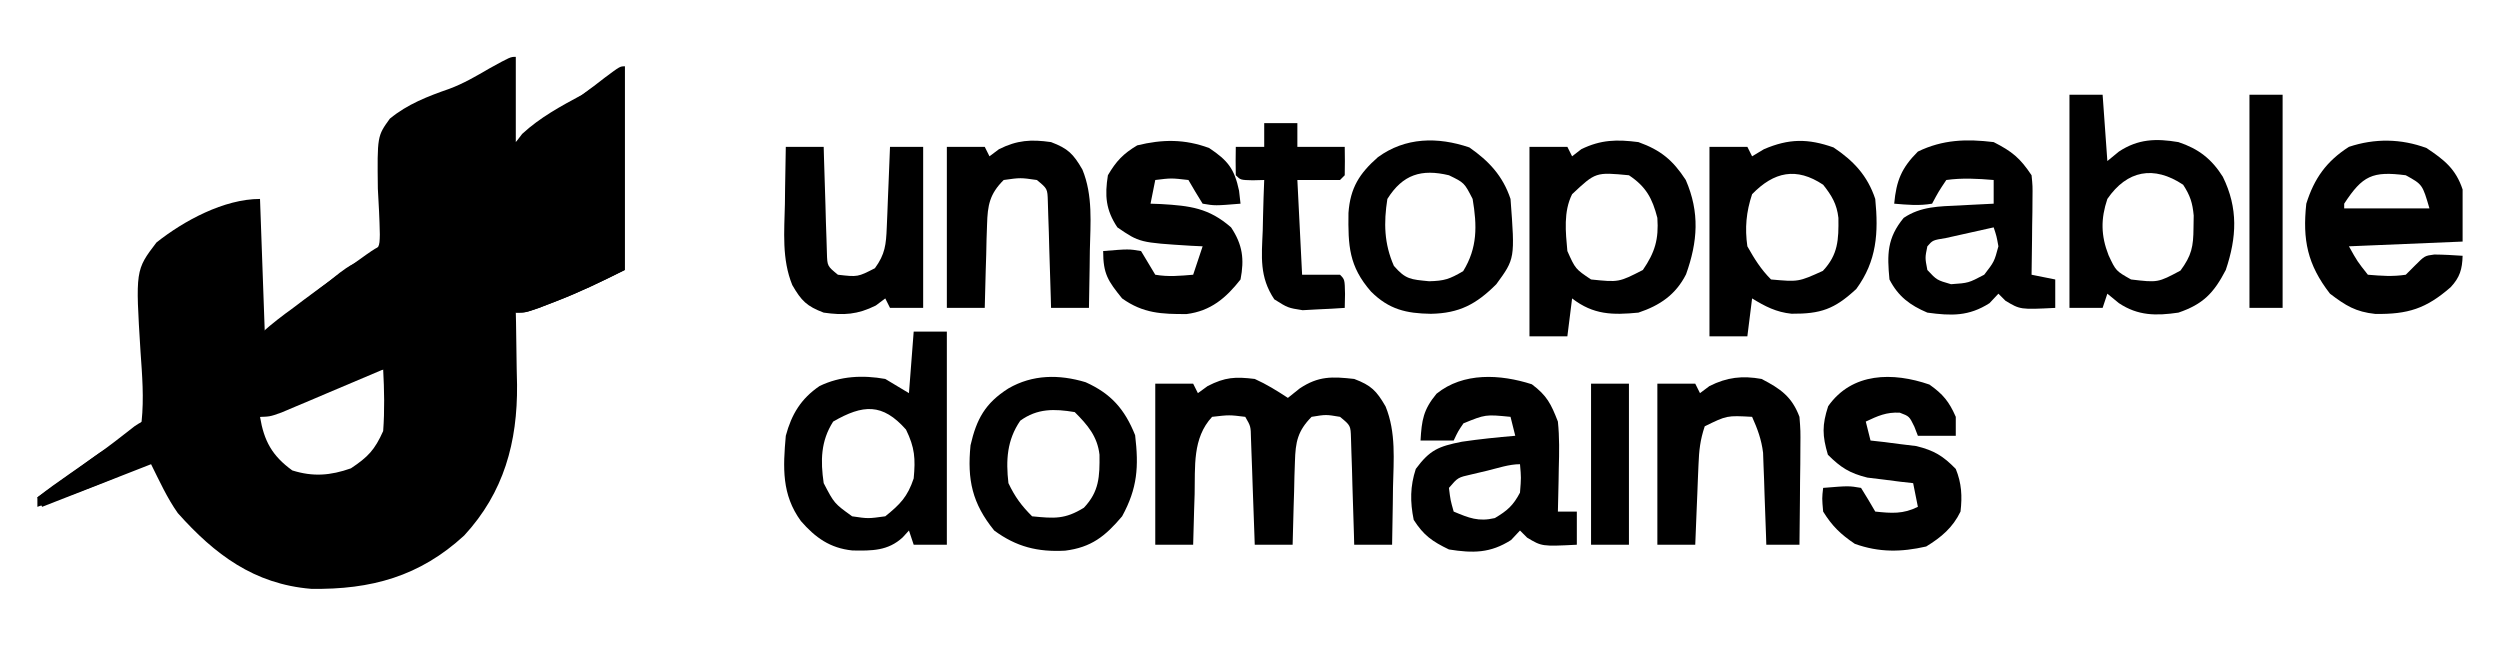 <?xml version="1.0" encoding="UTF-8"?>
<svg version="1.1" xmlns="http://www.w3.org/2000/svg" width="235" height="61" viewBox="0 0 512 137">
<path d="M0 0 C0 5.94 0 11.88 0 18 C4.203 14.981 4.203 14.981 8.404 11.958 C13.204 8.52 18.079 5.281 23 2 C23 16.19 23 30.38 23 45 C17.973 47.514 13.319 49.77 8.125 51.75 C7.014 52.178 5.903 52.606 4.758 53.047 C2 54 2 54 0 54 C0.016 54.705 0.031 55.41 0.048 56.136 C0.111 59.382 0.149 62.628 0.188 65.875 C0.213 66.984 0.238 68.092 0.264 69.234 C0.37 81.336 -2.507 91.969 -10.887 101.043 C-20.265 109.685 -30.561 112.512 -43.207 112.312 C-55.232 111.322 -63.566 105.059 -71.359 96.32 C-73.623 93.119 -75.247 89.507 -77 86 C-88.385 90.455 -88.385 90.455 -100 95 C-100.33 94.34 -100.66 93.68 -101 93 C-99.623 92.022 -99.623 92.022 -98.219 91.023 C-96.979 90.141 -95.74 89.258 -94.5 88.375 C-93.599 87.735 -93.599 87.735 -92.68 87.082 C-91.433 86.193 -90.198 85.287 -88.974 84.366 C-87 83 -87 83 -84.733 81.927 C-82.09 80.51 -80.683 79.505 -79 77 C-78.485 72.041 -78.875 67.232 -79.226 62.27 C-80.297 45.017 -80.297 45.017 -75.861 39.191 C-70.087 34.605 -61.589 30 -54 30 C-53.67 39.24 -53.34 48.48 -53 58 C-47.345 53.575 -47.345 53.575 -41.693 49.146 C-40.619 48.308 -40.619 48.308 -39.523 47.453 C-38.751 46.84 -37.979 46.227 -37.183 45.595 C-35 44 -35 44 -31.406 42.309 C-28.762 40.261 -28.762 40.261 -28.706 37.5 C-28.761 34.263 -28.942 31.045 -29.125 27.812 C-29.255 16.734 -29.255 16.734 -26.586 13.047 C-22.872 9.992 -18.578 8.331 -14.071 6.765 C-11.046 5.648 -8.344 4.057 -5.562 2.438 C-1.13 0 -1.13 0 0 0 Z M-35.445 68.188 C-36.522 68.639 -37.598 69.09 -38.707 69.555 C-40.399 70.27 -40.399 70.27 -42.125 71 C-43.828 71.715 -43.828 71.715 -45.566 72.445 C-48.379 73.627 -51.19 74.812 -54 76 C-53.156 81.088 -51.452 84.225 -47.188 87.312 C-42.791 88.694 -39.123 88.396 -34.812 86.875 C-31.197 84.464 -29.797 83.008 -28 79 C-27.679 74.645 -27.767 70.358 -28 66 C-30.822 66 -32.845 67.093 -35.445 68.188 Z " fill="#000000" transform="translate(101,12)"/>
<path d="M0 0 C2.53 1.139 4.663 2.474 7 4 C7.825 3.34 8.65 2.68 9.5 2 C13.459 -0.63 16.314 -0.521 21 0 C24.587 1.355 25.706 2.492 27.625 5.812 C29.864 11.287 29.316 17.128 29.188 22.938 C29.167 24.679 29.167 24.679 29.146 26.455 C29.111 29.304 29.062 32.152 29 35 C26.36 35 23.72 35 21 35 C20.97 33.88 20.97 33.88 20.94 32.737 C20.845 29.366 20.735 25.996 20.625 22.625 C20.594 21.449 20.563 20.274 20.531 19.062 C20.473 17.38 20.473 17.38 20.414 15.664 C20.383 14.627 20.351 13.59 20.319 12.522 C20.24 9.832 20.24 9.832 18 8 C15.042 7.5 15.042 7.5 12 8 C9.056 10.989 8.603 13.304 8.488 17.422 C8.453 18.447 8.417 19.471 8.381 20.527 C8.358 21.591 8.336 22.654 8.312 23.75 C8.278 24.829 8.244 25.908 8.209 27.02 C8.127 29.68 8.057 32.339 8 35 C5.36 35 2.72 35 0 35 C-0.025 34.253 -0.05 33.506 -0.076 32.737 C-0.192 29.366 -0.315 25.996 -0.438 22.625 C-0.477 21.449 -0.516 20.274 -0.557 19.062 C-0.599 17.941 -0.64 16.82 -0.684 15.664 C-0.72 14.627 -0.757 13.59 -0.795 12.522 C-0.842 10.006 -0.842 10.006 -2 8 C-5.374 7.583 -5.374 7.583 -9 8 C-13.186 12.496 -12.558 18.53 -12.688 24.312 C-12.722 25.339 -12.756 26.366 -12.791 27.424 C-12.873 29.949 -12.942 32.474 -13 35 C-15.64 35 -18.28 35 -21 35 C-21 23.78 -21 12.56 -21 1 C-18.36 1 -15.72 1 -13 1 C-12.67 1.66 -12.34 2.32 -12 3 C-11.319 2.505 -10.639 2.01 -9.938 1.5 C-6.241 -0.388 -4.115 -0.497 0 0 Z " fill="#000000" transform="translate(257,80)"/>
<path d="M0 0 C0 14.19 0 28.38 0 43 C-5.027 45.514 -9.681 47.77 -14.875 49.75 C-15.986 50.178 -17.097 50.606 -18.242 51.047 C-21 52 -21 52 -23 52 C-23.349 47.057 -23.601 42.121 -23.769 37.168 C-23.839 35.489 -23.934 33.811 -24.056 32.135 C-25.016 18.597 -25.016 18.597 -21.658 14.271 C-17.867 10.772 -13.518 8.434 -9 6 C-7.371 4.825 -5.761 3.623 -4.188 2.375 C-1 0 -1 0 0 0 Z " fill="#000000" transform="translate(124,14)"/>
<path d="M0 0 C2.31 0 4.62 0 7 0 C7.33 4.62 7.66 9.24 8 14 C8.804 13.34 9.609 12.68 10.438 12 C14.494 9.321 18.282 9.203 23 10 C27.234 11.403 30.002 13.537 32.375 17.312 C35.654 23.969 35.318 30.122 33 37 C30.479 41.861 28.213 44.229 23 46 C18.29 46.685 14.483 46.687 10.438 44 C9.633 43.34 8.829 42.68 8 42 C7.67 42.99 7.34 43.98 7 45 C4.69 45 2.38 45 0 45 C0 30.15 0 15.3 0 0 Z M8 22 C6.585 26.2 6.635 29.751 8.25 33.875 C9.797 37.193 9.797 37.193 13 39 C18.664 39.673 18.664 39.673 23.438 37.125 C25.801 33.911 26.158 32.075 26.188 28.125 C26.209 26.829 26.209 26.829 26.23 25.508 C25.982 22.809 25.474 21.262 24 19 C17.795 14.864 12.151 15.962 8 22 Z " fill="#000000" transform="translate(429,20)"/>
<path d="M0 0 C4.233 2.822 7.172 5.952 8.812 10.875 C9.516 18.017 9.145 23.968 4.812 29.875 C0.189 34.169 -2.712 35.149 -8.855 35.109 C-12.076 34.786 -14.456 33.556 -17.188 31.875 C-17.517 34.515 -17.848 37.155 -18.188 39.875 C-20.828 39.875 -23.468 39.875 -26.188 39.875 C-26.188 26.675 -26.188 13.475 -26.188 -0.125 C-23.547 -0.125 -20.907 -0.125 -18.188 -0.125 C-17.858 0.535 -17.527 1.195 -17.188 1.875 C-16.363 1.38 -15.537 0.885 -14.688 0.375 C-9.411 -1.886 -5.4 -1.906 0 0 Z M-17.188 9.875 C-18.427 13.595 -18.742 17.011 -18.188 20.875 C-16.69 23.532 -15.341 25.722 -13.188 27.875 C-7.398 28.394 -7.398 28.394 -2.25 26.062 C0.984 22.632 1.095 19.489 1.035 14.875 C0.71 11.958 -0.38 10.15 -2.188 7.875 C-7.836 4.109 -12.567 5.118 -17.188 9.875 Z " fill="#000000" transform="translate(379.188,31.125)"/>
<path d="M0 0 C2.31 0 4.62 0 7 0 C7 14.85 7 29.7 7 45 C4.69 45 2.38 45 0 45 C-0.33 44.01 -0.66 43.02 -1 42 C-1.433 42.474 -1.866 42.949 -2.312 43.438 C-5.43 46.324 -8.843 46.286 -12.945 46.211 C-17.678 45.725 -20.78 43.483 -23.812 40 C-27.889 34.409 -27.594 28.695 -27 22 C-25.787 17.461 -23.786 14.163 -19.875 11.5 C-15.498 9.378 -10.747 9.153 -6 10 C-4.35 10.99 -2.7 11.98 -1 13 C-0.67 8.71 -0.34 4.42 0 0 Z M-17 19 C-19.632 23.114 -19.688 27.263 -19 32 C-16.776 36.274 -16.776 36.274 -13 39 C-9.626 39.501 -9.626 39.501 -6 39 C-2.84 36.459 -1.285 34.854 0 31 C0.394 26.827 0.236 24.48 -1.625 20.688 C-6.591 15.068 -10.699 15.365 -17 19 Z " fill="#000000" transform="translate(185,70)"/>
<path d="M0 0 C4.715 1.69 7.273 3.812 10 8 C12.973 14.838 12.524 21.023 10.055 27.914 C7.887 32.201 4.538 34.487 0 36 C-5.452 36.531 -9.507 36.478 -14 33 C-14.33 35.64 -14.66 38.28 -15 41 C-17.64 41 -20.28 41 -23 41 C-23 27.8 -23 14.6 -23 1 C-20.36 1 -17.72 1 -15 1 C-14.67 1.66 -14.34 2.32 -14 3 C-13.361 2.505 -12.721 2.01 -12.062 1.5 C-7.928 -0.525 -4.527 -0.584 0 0 Z M-14 11 C-15.841 14.682 -15.367 18.972 -15 23 C-13.306 26.784 -13.306 26.784 -10 29 C-4.145 29.605 -4.145 29.605 0.938 27 C3.499 23.275 4.307 20.5 4 16 C2.937 11.878 1.63 9.42 -2 7 C-9.028 6.33 -9.028 6.33 -14 11 Z " fill="#000000" transform="translate(338,30)"/>
<path d="M0 0 C3.197 2.398 4.052 4.135 5.5 7.875 C5.846 11.179 5.785 14.433 5.688 17.75 C5.667 19.069 5.667 19.069 5.646 20.414 C5.611 22.568 5.558 24.722 5.5 26.875 C6.82 26.875 8.14 26.875 9.5 26.875 C9.5 29.185 9.5 31.495 9.5 33.875 C2.115 34.244 2.115 34.244 -1 32.375 C-1.495 31.88 -1.99 31.385 -2.5 30.875 C-3.119 31.535 -3.737 32.195 -4.375 32.875 C-8.758 35.68 -12.425 35.679 -17.5 34.875 C-21.021 33.177 -22.843 31.904 -24.938 28.625 C-25.714 24.828 -25.702 21.542 -24.5 17.875 C-21.522 13.845 -19.697 13.114 -14.766 12.129 C-11.021 11.575 -7.271 11.196 -3.5 10.875 C-3.83 9.555 -4.16 8.235 -4.5 6.875 C-9.788 6.356 -9.788 6.356 -14.438 8.25 C-15.559 9.897 -15.559 9.897 -16.5 11.875 C-18.81 11.875 -21.12 11.875 -23.5 11.875 C-23.246 7.564 -22.915 5.378 -20.125 2 C-14.48 -2.569 -6.674 -2.145 0 0 Z M-9.438 18.25 C-11.06 18.633 -11.06 18.633 -12.715 19.023 C-15.608 19.67 -15.608 19.67 -17.5 21.875 C-17.18 24.478 -17.18 24.478 -16.5 26.875 C-13.268 28.228 -11.278 29.056 -7.812 28.25 C-5.168 26.678 -3.938 25.599 -2.5 22.875 C-2.249 19.708 -2.249 19.708 -2.5 16.875 C-4.815 16.875 -7.208 17.715 -9.438 18.25 Z " fill="#000000" transform="translate(315.5,81.125)"/>
<path d="M0 0 C3.911 1.99 5.577 3.365 8 7 C8.227 9.268 8.227 9.268 8.195 11.887 C8.189 12.825 8.182 13.762 8.176 14.729 C8.159 15.705 8.142 16.681 8.125 17.688 C8.116 18.676 8.107 19.664 8.098 20.682 C8.074 23.121 8.041 25.561 8 28 C9.65 28.33 11.3 28.66 13 29 C13 30.98 13 32.96 13 35 C5.615 35.369 5.615 35.369 2.5 33.5 C2.005 33.005 1.51 32.51 1 32 C0.381 32.66 -0.237 33.32 -0.875 34 C-5.25 36.8 -8.933 36.693 -14 36 C-17.682 34.433 -20.16 32.582 -22 29 C-22.505 23.693 -22.516 20.269 -19 16 C-15.375 13.56 -11.483 13.567 -7.25 13.375 C-6.204 13.317 -6.204 13.317 -5.137 13.258 C-3.425 13.164 -1.712 13.081 0 13 C0 11.35 0 9.7 0 8 C-3.377 7.715 -6.635 7.533 -10 8 C-11.645 10.463 -11.645 10.463 -13 13 C-15.786 13.477 -18.151 13.234 -21 13 C-20.548 8.14 -19.469 5.469 -16 2 C-10.755 -0.547 -5.728 -0.697 0 0 Z M0 18 C-2.147 18.475 -4.292 18.955 -6.438 19.438 C-7.632 19.704 -8.827 19.971 -10.059 20.246 C-12.87 20.701 -12.87 20.701 -14 22 C-14.501 24.415 -14.501 24.415 -14 27 C-12.002 29.134 -12.002 29.134 -9 30 C-5.312 29.744 -5.312 29.744 -2 28 C0.134 25.232 0.134 25.232 1 22 C0.612 19.852 0.612 19.852 0 18 Z " fill="#000000" transform="translate(413,30)"/>
<path d="M0 0 C3.767 2.512 6.175 4.401 7.625 8.75 C7.625 12.38 7.625 16.01 7.625 19.75 C-0.295 20.08 -8.215 20.41 -16.375 20.75 C-14.606 23.931 -14.606 23.931 -12.375 26.75 C-9.52 26.984 -7.171 27.175 -4.375 26.75 C-3.715 26.09 -3.055 25.43 -2.375 24.75 C-0.375 22.75 -0.375 22.75 1.641 22.484 C3.637 22.498 5.633 22.617 7.625 22.75 C7.542 25.588 7.053 27.29 5.105 29.383 C-0.096 33.916 -3.908 35.118 -10.805 35.027 C-14.96 34.579 -17.032 33.291 -20.375 30.75 C-25.152 24.591 -26.188 19.374 -25.375 11.75 C-23.704 6.42 -21.129 2.798 -16.375 -0.25 C-10.93 -2.065 -5.374 -1.99 0 0 Z M-17.375 11.75 C-17.375 12.08 -17.375 12.41 -17.375 12.75 C-11.435 12.75 -5.495 12.75 0.625 12.75 C-0.851 7.69 -0.851 7.69 -4.375 5.75 C-11.423 4.841 -13.504 5.822 -17.375 11.75 Z " fill="#000000" transform="translate(504.375,31.25)"/>
<path d="M0 0 C5.356 2.407 8.251 5.663 10.461 11.188 C11.242 17.823 10.973 22.351 7.711 28.312 C4.15 32.529 1.2 34.877 -4.324 35.566 C-10.096 35.873 -14.603 34.769 -19.289 31.312 C-23.93 25.6 -25.015 20.594 -24.289 13.312 C-23.017 7.782 -21.203 4.429 -16.289 1.312 C-11.19 -1.638 -5.604 -1.683 0 0 Z M-13.789 8.125 C-16.609 12.237 -16.838 16.464 -16.289 21.312 C-14.893 24.232 -13.567 26.035 -11.289 28.312 C-6.613 28.772 -4.376 28.983 -0.352 26.5 C2.884 23.069 2.988 19.926 2.938 15.312 C2.496 11.413 0.398 8.999 -2.289 6.312 C-6.617 5.594 -10.191 5.516 -13.789 8.125 Z " fill="#000000" transform="translate(221.289,80.688)"/>
<path d="M0 0 C4.126 2.879 7.065 6.009 8.688 10.875 C9.633 23.482 9.633 23.482 5.688 28.875 C1.458 33.105 -2.124 35.014 -8.125 35.125 C-13.299 35.05 -16.961 34.213 -20.75 30.445 C-25.467 25.058 -25.606 20.708 -25.523 13.82 C-25.143 8.513 -23.198 5.484 -19.312 2.062 C-13.515 -2.165 -6.692 -2.273 0 0 Z M-17.312 10.875 C-18.099 15.918 -18.002 20.308 -15.938 25 C-13.452 27.868 -12.405 27.866 -8.5 28.25 C-5.276 28.168 -4.228 27.826 -1.312 26.125 C1.733 21.177 1.64 16.53 0.688 10.875 C-1.066 7.452 -1.066 7.452 -4.312 5.875 C-10.111 4.495 -14.051 5.677 -17.312 10.875 Z " fill="#000000" transform="translate(302.312,31.125)"/>
<path d="M0 0 C3.92 2.613 5.331 4.362 6.312 9 C6.416 9.908 6.519 10.815 6.625 11.75 C1.227 12.192 1.227 12.192 -1.375 11.75 C-2.405 10.102 -3.406 8.435 -4.375 6.75 C-8.001 6.333 -8.001 6.333 -11.375 6.75 C-11.705 8.4 -12.035 10.05 -12.375 11.75 C-11.288 11.789 -11.288 11.789 -10.18 11.828 C-4.021 12.189 -0.075 12.653 4.625 16.75 C7.076 20.426 7.451 23.48 6.625 27.75 C3.538 31.694 0.299 34.41 -4.742 35.051 C-10.013 35.075 -13.938 34.919 -18.375 31.75 C-21.374 28.041 -22.375 26.58 -22.375 21.75 C-16.974 21.307 -16.974 21.307 -14.375 21.75 C-12.875 24.25 -12.875 24.25 -11.375 26.75 C-8.587 27.225 -6.226 26.984 -3.375 26.75 C-2.715 24.77 -2.055 22.79 -1.375 20.75 C-2.172 20.713 -2.968 20.675 -3.789 20.637 C-14.682 19.961 -14.682 19.961 -19.375 16.75 C-21.839 13.054 -22.054 10.04 -21.375 5.75 C-19.615 2.751 -18.154 1.218 -15.188 -0.562 C-9.856 -1.866 -5.168 -1.914 0 0 Z " fill="#000000" transform="translate(247.375,31.25)"/>
<path d="M0 0 C2.878 2.036 4.15 3.595 5.562 6.812 C5.562 8.133 5.562 9.453 5.562 10.812 C2.922 10.812 0.282 10.812 -2.438 10.812 C-2.685 10.173 -2.933 9.534 -3.188 8.875 C-4.249 6.7 -4.249 6.7 -6.25 5.938 C-9.065 5.777 -10.914 6.621 -13.438 7.812 C-13.107 9.133 -12.777 10.453 -12.438 11.812 C-11.117 11.959 -11.117 11.959 -9.77 12.109 C-8.608 12.259 -7.447 12.408 -6.25 12.562 C-4.527 12.771 -4.527 12.771 -2.77 12.984 C1 13.921 2.859 15.045 5.562 17.812 C6.798 20.82 6.942 23.593 6.562 26.812 C4.934 30.19 2.509 32.234 -0.688 34.188 C-5.966 35.387 -10.629 35.461 -15.75 33.625 C-18.735 31.612 -20.541 29.876 -22.438 26.812 C-22.688 24 -22.688 24 -22.438 21.812 C-17.04 21.37 -17.04 21.37 -14.438 21.812 C-13.407 23.461 -12.406 25.128 -11.438 26.812 C-8.01 27.173 -5.556 27.372 -2.438 25.812 C-2.933 23.337 -2.933 23.337 -3.438 20.812 C-4.318 20.715 -5.198 20.617 -6.105 20.516 C-7.267 20.366 -8.428 20.217 -9.625 20.062 C-10.774 19.923 -11.922 19.784 -13.105 19.641 C-16.852 18.71 -18.72 17.525 -21.438 14.812 C-22.628 10.793 -22.679 8.55 -21.375 4.562 C-16.326 -2.604 -7.708 -2.663 0 0 Z " fill="#000000" transform="translate(399.438,81.188)"/>
<path d="M0 0 C3.587 1.355 4.706 2.492 6.625 5.812 C8.864 11.287 8.316 17.128 8.188 22.938 C8.167 24.679 8.167 24.679 8.146 26.455 C8.111 29.304 8.062 32.152 8 35 C5.36 35 2.72 35 0 35 C-0.02 34.253 -0.04 33.506 -0.06 32.737 C-0.155 29.366 -0.265 25.996 -0.375 22.625 C-0.406 21.449 -0.437 20.274 -0.469 19.062 C-0.507 17.941 -0.546 16.82 -0.586 15.664 C-0.633 14.109 -0.633 14.109 -0.681 12.522 C-0.76 9.832 -0.76 9.832 -3 8 C-6.458 7.5 -6.458 7.5 -10 8 C-12.971 10.96 -13.398 13.314 -13.512 17.422 C-13.547 18.447 -13.583 19.471 -13.619 20.527 C-13.653 22.123 -13.653 22.123 -13.688 23.75 C-13.722 24.829 -13.756 25.908 -13.791 27.02 C-13.873 29.68 -13.943 32.339 -14 35 C-16.64 35 -19.28 35 -22 35 C-22 23.78 -22 12.56 -22 1 C-19.36 1 -16.72 1 -14 1 C-13.67 1.66 -13.34 2.32 -13 3 C-12.34 2.505 -11.68 2.01 -11 1.5 C-7.158 -0.421 -4.217 -0.607 0 0 Z " fill="#000000" transform="translate(214,30)"/>
<path d="M0 0 C4.029 2.089 6.4 3.75 8 8 C8.227 10.933 8.227 10.933 8.195 14.297 C8.189 15.502 8.182 16.707 8.176 17.949 C8.159 19.203 8.142 20.458 8.125 21.75 C8.116 23.02 8.107 24.289 8.098 25.598 C8.074 28.732 8.041 31.866 8 35 C5.69 35 3.38 35 1 35 C0.98 34.36 0.96 33.719 0.94 33.06 C0.844 30.144 0.735 27.228 0.625 24.312 C0.594 23.305 0.563 22.298 0.531 21.26 C0.493 20.283 0.454 19.307 0.414 18.301 C0.367 16.958 0.367 16.958 0.319 15.587 C-0.027 12.784 -0.847 10.567 -2 8 C-7.322 7.704 -7.322 7.704 -12 10 C-12.973 12.92 -13.193 15.054 -13.316 18.105 C-13.358 19.088 -13.4 20.071 -13.443 21.084 C-13.483 22.108 -13.522 23.132 -13.562 24.188 C-13.606 25.223 -13.649 26.259 -13.693 27.326 C-13.799 29.884 -13.902 32.442 -14 35 C-16.64 35 -19.28 35 -22 35 C-22 23.78 -22 12.56 -22 1 C-19.36 1 -16.72 1 -14 1 C-13.67 1.66 -13.34 2.32 -13 3 C-12.34 2.505 -11.68 2.01 -11 1.5 C-7.26 -0.37 -4.068 -0.724 0 0 Z " fill="#000000" transform="translate(364,80)"/>
<path d="M0 0 C2.64 0 5.28 0 8 0 C8.02 0.747 8.04 1.494 8.06 2.263 C8.155 5.634 8.265 9.004 8.375 12.375 C8.406 13.551 8.437 14.726 8.469 15.938 C8.527 17.62 8.527 17.62 8.586 19.336 C8.617 20.373 8.649 21.41 8.681 22.478 C8.76 25.168 8.76 25.168 11 27 C15.197 27.483 15.197 27.483 18.812 25.625 C20.975 22.666 21.171 20.612 21.316 16.992 C21.358 16.006 21.4 15.02 21.443 14.004 C21.483 12.971 21.522 11.939 21.562 10.875 C21.606 9.835 21.649 8.794 21.693 7.723 C21.8 5.149 21.902 2.574 22 0 C24.31 0 26.62 0 29 0 C29 11.22 29 22.44 29 34 C26.69 34 24.38 34 22 34 C21.67 33.34 21.34 32.68 21 32 C20.34 32.495 19.68 32.99 19 33.5 C15.158 35.421 12.217 35.607 8 35 C4.413 33.645 3.294 32.508 1.375 29.188 C-0.864 23.713 -0.316 17.872 -0.188 12.062 C-0.174 10.902 -0.16 9.741 -0.146 8.545 C-0.111 5.696 -0.062 2.848 0 0 Z " fill="#000000" transform="translate(158,31)"/>
<path d="M0 0 C0 8.58 0 17.16 0 26 C-5.847 28.475 -5.847 28.475 -11.812 31 C-13.651 31.783 -13.651 31.783 -15.527 32.582 C-16.494 32.988 -17.461 33.394 -18.457 33.812 C-19.447 34.231 -20.437 34.65 -21.456 35.082 C-24 36 -24 36 -27 36 C-27.218 33.474 -27.375 30.968 -27.5 28.438 C-27.567 27.733 -27.634 27.029 -27.703 26.303 C-27.827 22.936 -27.67 20.833 -25.515 18.155 C-23.427 16.289 -21.271 14.637 -19 13 C-18.231 12.418 -17.462 11.836 -16.67 11.237 C-14.324 9.478 -11.95 7.765 -9.562 6.062 C-8.748 5.474 -7.934 4.886 -7.096 4.279 C-1.136 0 -1.136 0 0 0 Z " fill="#000000" transform="translate(73,52)"/>
<path d="M0 0 C2.31 0 4.62 0 7 0 C7 1.65 7 3.3 7 5 C10.3 5 13.6 5 17 5 C17.043 7 17.041 9 17 11 C16.67 11.33 16.34 11.66 16 12 C13.03 12 10.06 12 7 12 C7.33 18.6 7.66 25.2 8 32 C10.64 32 13.28 32 16 32 C17 33 17 33 17.062 36.062 C17.042 37.032 17.021 38.001 17 39 C15.106 39.136 13.21 39.232 11.312 39.312 C10.257 39.371 9.201 39.429 8.113 39.488 C5 39 5 39 2.125 37.188 C-1.034 32.45 -0.544 28.243 -0.312 22.688 C-0.279 21.147 -0.279 21.147 -0.244 19.576 C-0.185 17.049 -0.103 14.525 0 12 C-0.804 12.021 -1.609 12.041 -2.438 12.062 C-5 12 -5 12 -6 11 C-6.041 9 -6.043 7 -6 5 C-4.02 5 -2.04 5 0 5 C0 3.35 0 1.7 0 0 Z " fill="#000000" transform="translate(259,26)"/>
<path d="M0 0 C2.31 0 4.62 0 7 0 C7 14.85 7 29.7 7 45 C4.69 45 2.38 45 0 45 C0 30.15 0 15.3 0 0 Z " fill="#000000" transform="translate(467,20)"/>
<path d="M0 0 C2.64 0 5.28 0 8 0 C8 11.22 8 22.44 8 34 C5.36 34 2.72 34 0 34 C0 22.78 0 11.56 0 0 Z " fill="#000000" transform="translate(328,81)"/>
<path d="M0 0 C0.33 2.64 0.66 5.28 1 8 C-7.166 11.916 -15.444 15.065 -24 18 C-24 17.34 -24 16.68 -24 16 C-21.865 14.333 -19.73 12.78 -17.5 11.25 C-16.213 10.352 -14.926 9.454 -13.641 8.555 C-13.015 8.119 -12.389 7.683 -11.744 7.233 C-8.912 5.231 -6.178 3.105 -3.453 0.961 C-2 0 -2 0 0 0 Z " fill="#000000" transform="translate(24,89)"/>
</svg>
